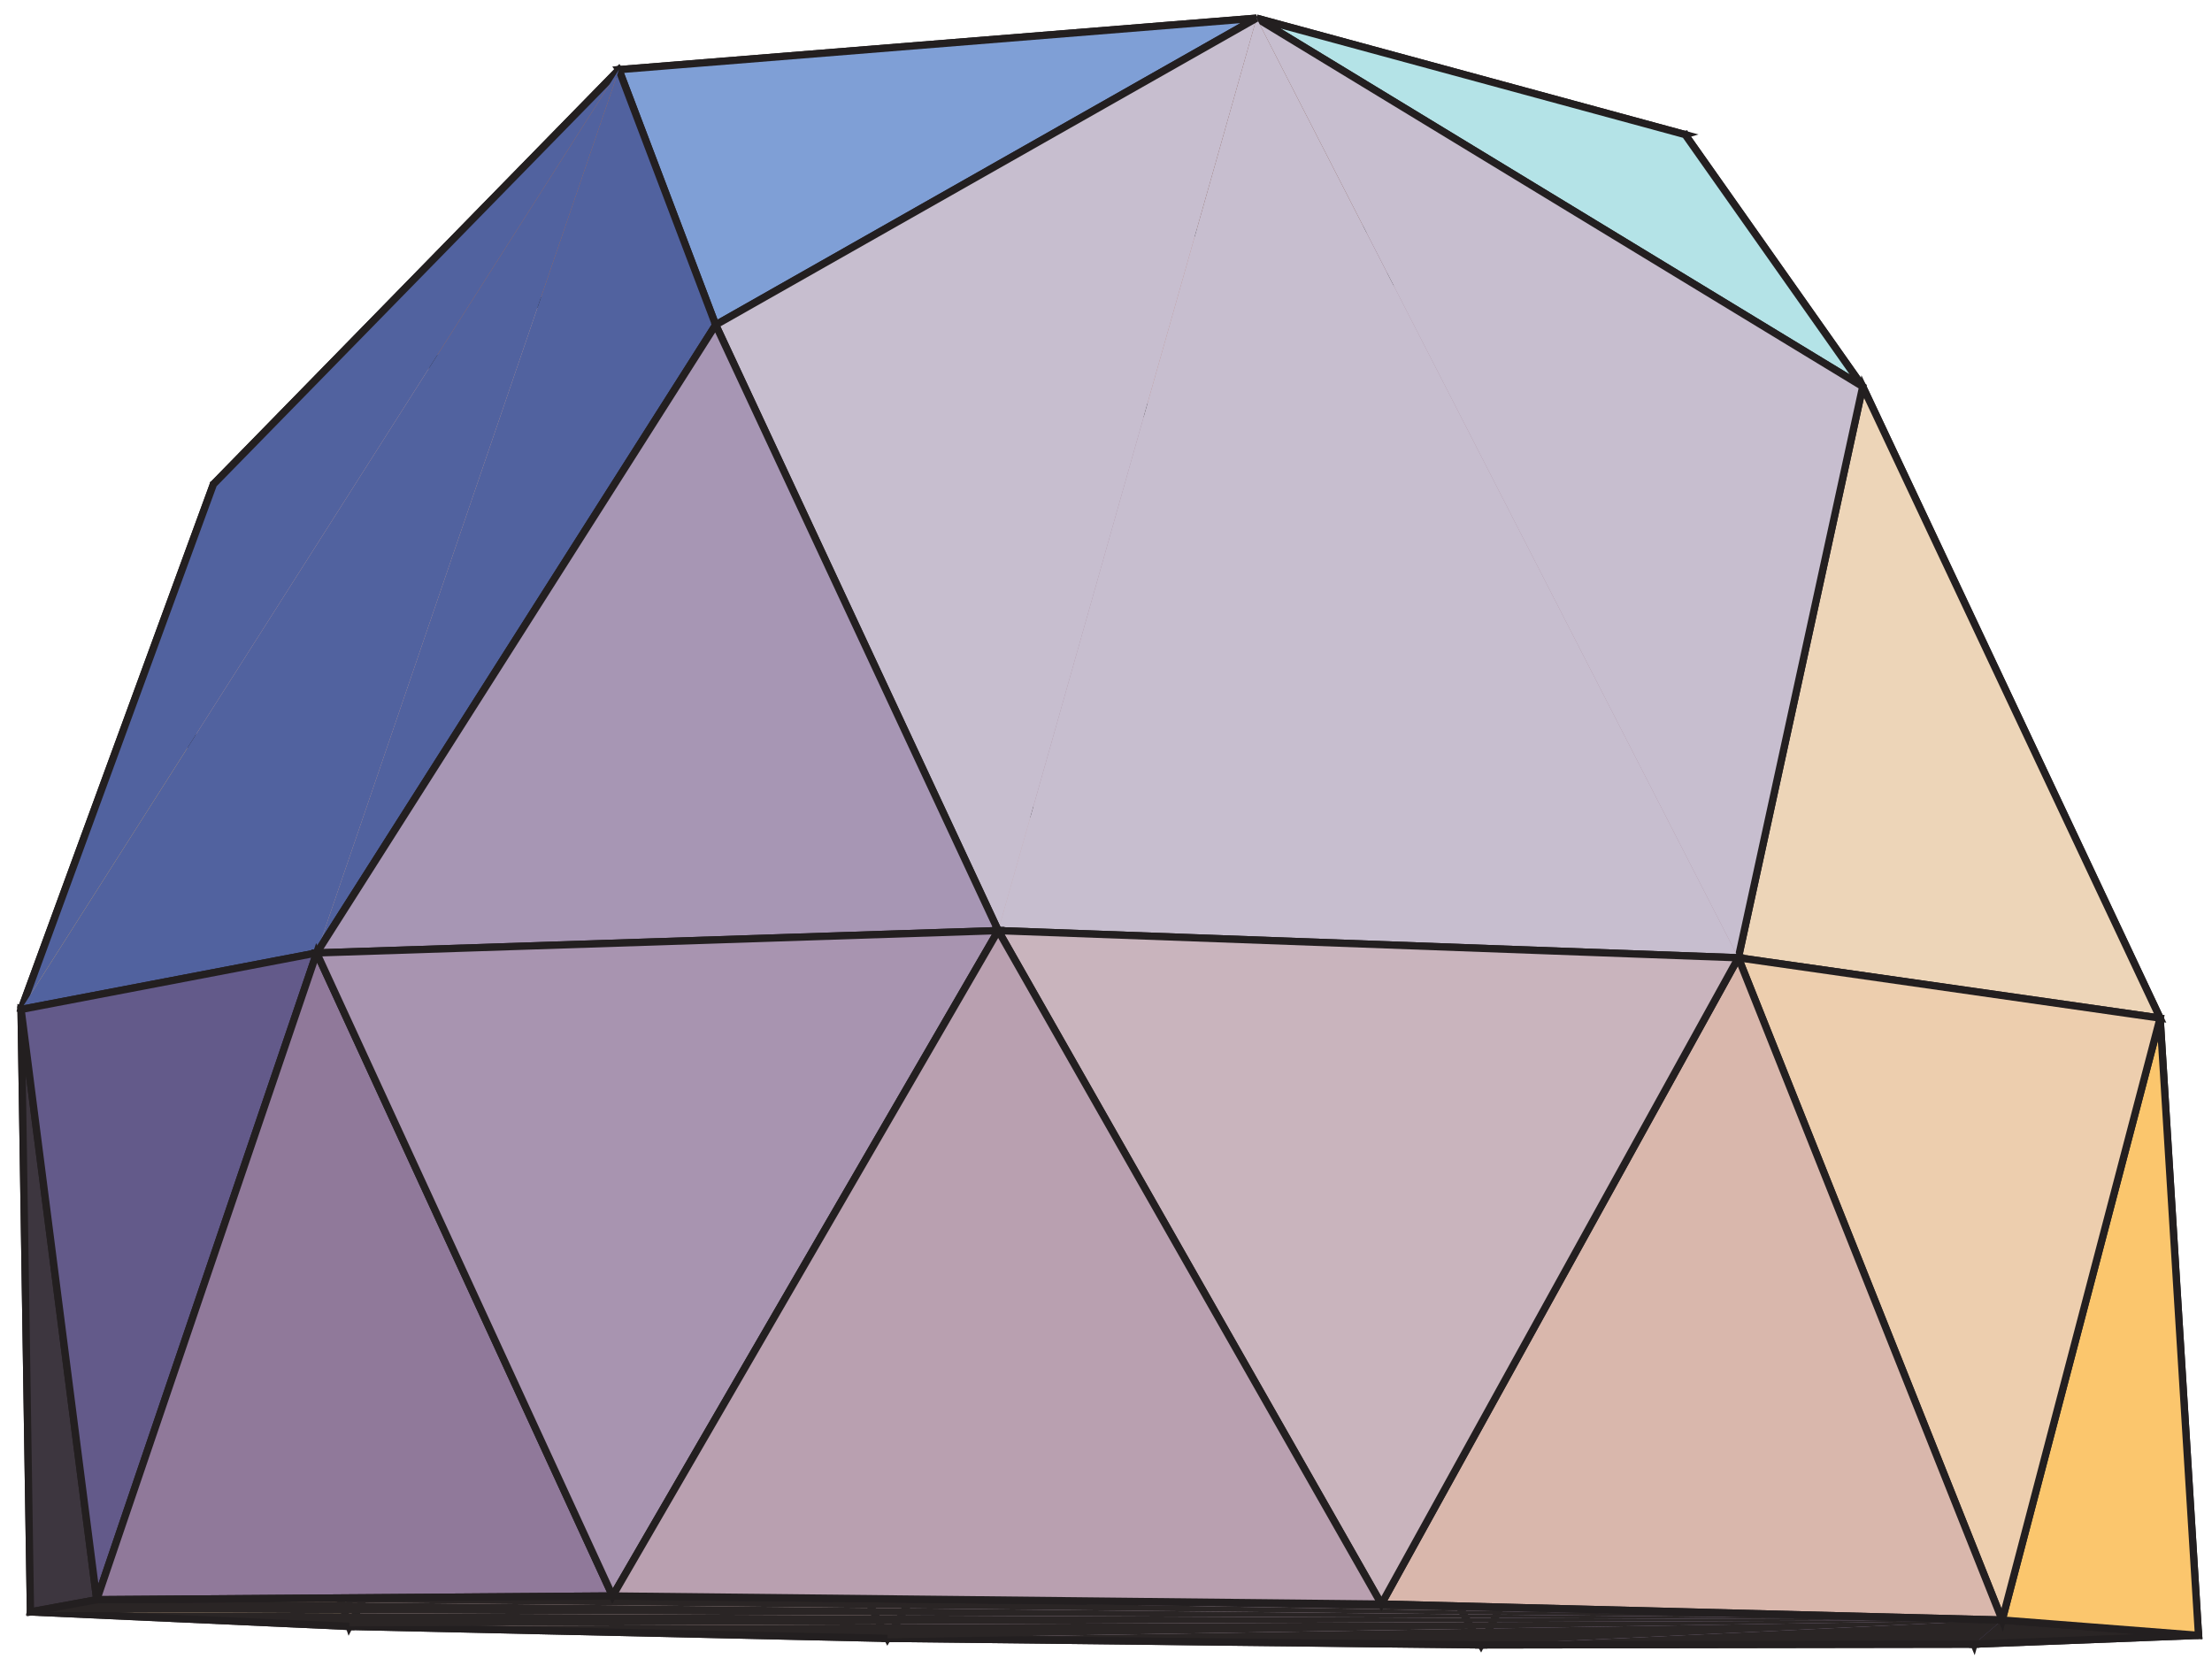 <?xml version="1.0" encoding="UTF-8"?>
<svg xmlns="http://www.w3.org/2000/svg" xmlns:xlink="http://www.w3.org/1999/xlink" width="232pt" height="174pt" viewBox="0 0 232 174" version="1.2">
<g id="surface1">
<path style=" stroke:none;fill-rule:evenodd;fill:rgb(77.472%,66.861%,69.595%);fill-opacity:1;" d="M 125.121 118.895 L 93.082 171.832 L 64.059 117 L 125.121 118.895 "/>
<path style="fill:none;stroke-width:7.656;stroke-linecap:butt;stroke-linejoin:miter;stroke:rgb(13.73%,12.16%,12.549%);stroke-opacity:1;stroke-miterlimit:4;" d="M 1251.211 551.055 L 930.82 21.68 L 640.586 570 Z M 1251.211 551.055 " transform="matrix(0.1,0,0,-0.1,0,174)"/>
<path style=" stroke:none;fill-rule:evenodd;fill:rgb(73.019%,64.662%,71.521%);fill-opacity:1;" d="M 125.121 118.895 L 155.332 172.52 L 93.082 171.832 L 125.121 118.895 "/>
<path style="fill:none;stroke-width:7.656;stroke-linecap:butt;stroke-linejoin:miter;stroke:rgb(13.73%,12.16%,12.549%);stroke-opacity:1;stroke-miterlimit:4;" d="M 1251.211 551.055 L 1553.32 14.805 L 930.82 21.68 Z M 1251.211 551.055 " transform="matrix(0.1,0,0,-0.1,0,174)"/>
<path style=" stroke:none;fill-rule:evenodd;fill:rgb(67.909%,58.313%,66.806%);fill-opacity:1;" d="M 183.898 117.629 L 155.332 172.52 L 125.121 118.895 L 183.898 117.629 "/>
<path style="fill:none;stroke-width:7.656;stroke-linecap:butt;stroke-linejoin:miter;stroke:rgb(13.73%,12.16%,12.549%);stroke-opacity:1;stroke-miterlimit:4;" d="M 1838.984 563.711 L 1553.32 14.805 L 1251.211 551.055 Z M 1838.984 563.711 " transform="matrix(0.1,0,0,-0.1,0,174)"/>
<path style=" stroke:none;fill-rule:evenodd;fill:rgb(77.295%,65.576%,67.723%);fill-opacity:1;" d="M 97.648 64.02 L 125.121 118.895 L 64.059 117 L 97.648 64.02 "/>
<path style="fill:none;stroke-width:7.656;stroke-linecap:butt;stroke-linejoin:miter;stroke:rgb(13.73%,12.16%,12.549%);stroke-opacity:1;stroke-miterlimit:4;" d="M 976.484 1099.805 L 1251.211 551.055 L 640.586 570 Z M 976.484 1099.805 " transform="matrix(0.1,0,0,-0.1,0,174)"/>
<path style="fill-rule:evenodd;fill:rgb(66.754%,54.98%,61.002%);fill-opacity:1;stroke-width:7.656;stroke-linecap:butt;stroke-linejoin:miter;stroke:rgb(13.73%,12.16%,12.549%);stroke-opacity:1;stroke-miterlimit:4;" d="M 1251.211 551.055 L 976.484 1099.805 L 1391.602 1487.812 " transform="matrix(0.1,0,0,-0.1,0,174)"/>
<path style=" stroke:none;fill-rule:evenodd;fill:rgb(66.754%,54.98%,61.002%);fill-opacity:1;" d="M 183.898 117.629 L 125.121 118.895 L 139.16 25.219 "/>
<path style="fill:none;stroke-width:7.656;stroke-linecap:butt;stroke-linejoin:miter;stroke:rgb(13.73%,12.16%,12.549%);stroke-opacity:1;stroke-miterlimit:4;" d="M 1838.984 563.711 L 1251.211 551.055 " transform="matrix(0.1,0,0,-0.1,0,174)"/>
<path style=" stroke:none;fill-rule:evenodd;fill:rgb(82.497%,72.609%,72.455%);fill-opacity:1;" d="M 64.059 117 L 93.082 171.832 L 36.633 170.578 L 64.059 117 "/>
<path style="fill:none;stroke-width:7.656;stroke-linecap:butt;stroke-linejoin:miter;stroke:rgb(13.73%,12.16%,12.549%);stroke-opacity:1;stroke-miterlimit:4;" d="M 640.586 570 L 930.82 21.68 L 366.328 34.219 Z M 640.586 570 " transform="matrix(0.1,0,0,-0.1,0,174)"/>
<path style=" stroke:none;fill-rule:evenodd;fill:rgb(61.607%,53.651%,66.338%);fill-opacity:1;" d="M 183.898 117.629 L 207.039 172.441 L 155.332 172.52 L 183.898 117.629 "/>
<path style="fill:none;stroke-width:7.656;stroke-linecap:butt;stroke-linejoin:miter;stroke:rgb(13.73%,12.16%,12.549%);stroke-opacity:1;stroke-miterlimit:4;" d="M 1838.984 563.711 L 2070.391 15.586 L 1553.32 14.805 Z M 1838.984 563.711 " transform="matrix(0.1,0,0,-0.1,0,174)"/>
<path style=" stroke:none;fill-rule:evenodd;fill:rgb(52.419%,43.661%,57.712%);fill-opacity:1;" d="M 223.609 113.289 L 207.039 172.441 L 183.898 117.629 L 223.609 113.289 "/>
<path style="fill:none;stroke-width:7.656;stroke-linecap:butt;stroke-linejoin:miter;stroke:rgb(13.73%,12.16%,12.549%);stroke-opacity:1;stroke-miterlimit:4;" d="M 2236.094 607.109 L 2070.391 15.586 L 1838.984 563.711 Z M 2236.094 607.109 " transform="matrix(0.1,0,0,-0.1,0,174)"/>
<path style=" stroke:none;fill-rule:evenodd;fill:rgb(34.27%,31.189%,49.538%);fill-opacity:1;" d="M 223.609 113.289 L 230.586 171.52 L 207.039 172.441 L 223.609 113.289 "/>
<path style="fill:none;stroke-width:7.656;stroke-linecap:butt;stroke-linejoin:miter;stroke:rgb(13.73%,12.16%,12.549%);stroke-opacity:1;stroke-miterlimit:4;" d="M 2236.094 607.109 L 2305.859 24.805 L 2070.391 15.586 Z M 2236.094 607.109 " transform="matrix(0.1,0,0,-0.1,0,174)"/>
<path style=" stroke:none;fill-rule:evenodd;fill:rgb(16.673%,14.627%,14.587%);fill-opacity:1;" d="M 93.082 171.832 L 155.332 172.52 L 209.992 169.914 "/>
<path style="fill:none;stroke-width:7.656;stroke-linecap:butt;stroke-linejoin:miter;stroke:rgb(13.73%,12.16%,12.549%);stroke-opacity:1;stroke-miterlimit:4;" d="M 930.82 21.68 L 1553.32 14.805 " transform="matrix(0.1,0,0,-0.1,0,174)"/>
<path style=" stroke:none;fill-rule:evenodd;fill:rgb(16.673%,14.627%,14.587%);fill-opacity:1;" d="M 36.633 170.578 L 93.082 171.832 L 209.992 169.914 "/>
<path style="fill:none;stroke-width:7.656;stroke-linecap:butt;stroke-linejoin:miter;stroke:rgb(13.73%,12.16%,12.549%);stroke-opacity:1;stroke-miterlimit:4;" d="M 366.328 34.219 L 930.82 21.68 " transform="matrix(0.1,0,0,-0.1,0,174)"/>
<path style=" stroke:none;fill-rule:evenodd;fill:rgb(16.673%,14.627%,14.587%);fill-opacity:1;" d="M 155.332 172.52 L 207.039 172.441 L 209.992 169.914 "/>
<path style="fill:none;stroke-width:7.656;stroke-linecap:butt;stroke-linejoin:miter;stroke:rgb(13.73%,12.16%,12.549%);stroke-opacity:1;stroke-miterlimit:4;" d="M 1553.32 14.805 L 2070.391 15.586 " transform="matrix(0.1,0,0,-0.1,0,174)"/>
<path style="fill-rule:evenodd;fill:rgb(85.788%,65.463%,55.988%);fill-opacity:1;stroke-width:7.656;stroke-linecap:butt;stroke-linejoin:miter;stroke:rgb(13.73%,12.16%,12.549%);stroke-opacity:1;stroke-miterlimit:4;" d="M 748.555 1524.609 L 976.484 1099.805 L 640.586 570 " transform="matrix(0.1,0,0,-0.1,0,174)"/>
<path style=" stroke:none;fill-rule:evenodd;fill:rgb(73.628%,53.305%,51.044%);fill-opacity:1;" d="M 139.16 25.219 L 97.648 64.02 L 74.855 21.539 L 139.16 25.219 "/>
<path style="fill:none;stroke-width:7.656;stroke-linecap:butt;stroke-linejoin:miter;stroke:rgb(13.73%,12.16%,12.549%);stroke-opacity:1;stroke-miterlimit:4;" d="M 1391.602 1487.812 L 976.484 1099.805 L 748.555 1524.609 Z M 1391.602 1487.812 " transform="matrix(0.1,0,0,-0.1,0,174)"/>
<path style=" stroke:none;fill-rule:evenodd;fill:rgb(87.735%,73.151%,65.689%);fill-opacity:1;" d="M 64.059 117 L 36.633 170.578 L 17.168 112.309 L 64.059 117 "/>
<path style="fill:none;stroke-width:7.656;stroke-linecap:butt;stroke-linejoin:miter;stroke:rgb(13.73%,12.16%,12.549%);stroke-opacity:1;stroke-miterlimit:4;" d="M 640.586 570 L 366.328 34.219 L 171.68 616.914 Z M 640.586 570 " transform="matrix(0.1,0,0,-0.1,0,174)"/>
<path style=" stroke:none;fill-rule:evenodd;fill:rgb(85.788%,65.463%,55.988%);fill-opacity:1;" d="M 64.059 117 L 17.168 112.309 L 74.855 21.539 "/>
<path style="fill:none;stroke-width:7.656;stroke-linecap:butt;stroke-linejoin:miter;stroke:rgb(13.73%,12.16%,12.549%);stroke-opacity:1;stroke-miterlimit:4;" d="M 640.586 570 L 171.68 616.914 " transform="matrix(0.1,0,0,-0.1,0,174)"/>
<path style="fill-rule:evenodd;fill:rgb(66.754%,54.98%,61.002%);fill-opacity:1;stroke-width:7.656;stroke-linecap:butt;stroke-linejoin:miter;stroke:rgb(13.73%,12.16%,12.549%);stroke-opacity:1;stroke-miterlimit:4;" d="M 1391.602 1487.812 L 1947.148 1148.516 L 1838.984 563.711 " transform="matrix(0.1,0,0,-0.1,0,174)"/>
<path style=" stroke:none;fill-rule:evenodd;fill:rgb(52.53%,42.827%,55.853%);fill-opacity:1;" d="M 194.715 59.148 L 223.609 113.289 L 183.898 117.629 L 194.715 59.148 "/>
<path style="fill:none;stroke-width:7.656;stroke-linecap:butt;stroke-linejoin:miter;stroke:rgb(13.73%,12.16%,12.549%);stroke-opacity:1;stroke-miterlimit:4;" d="M 1947.148 1148.516 L 2236.094 607.109 L 1838.984 563.711 Z M 1947.148 1148.516 " transform="matrix(0.1,0,0,-0.1,0,174)"/>
<path style=" stroke:none;fill-rule:evenodd;fill:rgb(94.827%,81.296%,64.514%);fill-opacity:1;" d="M 17.168 112.309 L 36.633 170.578 L 3.195 169.062 L 17.168 112.309 "/>
<path style="fill:none;stroke-width:7.656;stroke-linecap:butt;stroke-linejoin:miter;stroke:rgb(13.73%,12.16%,12.549%);stroke-opacity:1;stroke-miterlimit:4;" d="M 171.68 616.914 L 366.328 34.219 L 31.953 49.375 Z M 171.68 616.914 " transform="matrix(0.1,0,0,-0.1,0,174)"/>
<path style=" stroke:none;fill-rule:evenodd;fill:rgb(16.673%,14.627%,14.587%);fill-opacity:1;" d="M 3.195 169.062 L 36.633 170.578 L 209.992 169.914 "/>
<path style="fill:none;stroke-width:7.656;stroke-linecap:butt;stroke-linejoin:miter;stroke:rgb(13.73%,12.16%,12.549%);stroke-opacity:1;stroke-miterlimit:4;" d="M 31.953 49.375 L 366.328 34.219 " transform="matrix(0.1,0,0,-0.1,0,174)"/>
<path style=" stroke:none;fill-rule:evenodd;fill:rgb(50.131%,35.001%,39.088%);fill-opacity:1;" d="M 176.742 14.117 L 194.715 59.148 L 139.16 25.219 L 176.742 14.117 "/>
<path style="fill:none;stroke-width:7.656;stroke-linecap:butt;stroke-linejoin:miter;stroke:rgb(13.73%,12.16%,12.549%);stroke-opacity:1;stroke-miterlimit:4;" d="M 1767.422 1598.828 L 1947.148 1148.516 L 1391.602 1487.812 Z M 1767.422 1598.828 " transform="matrix(0.1,0,0,-0.1,0,174)"/>
<path style=" stroke:none;fill-rule:evenodd;fill:rgb(46.883%,28.34%,23.294%);fill-opacity:1;" d="M 139.16 25.219 L 74.855 21.539 L 131.789 1.906 "/>
<path style="fill:none;stroke-width:7.656;stroke-linecap:butt;stroke-linejoin:miter;stroke:rgb(13.73%,12.16%,12.549%);stroke-opacity:1;stroke-miterlimit:4;" d="M 1391.602 1487.812 L 748.555 1524.609 " transform="matrix(0.1,0,0,-0.1,0,174)"/>
<path style="fill-rule:evenodd;fill:rgb(46.883%,28.34%,23.294%);fill-opacity:1;stroke-width:7.656;stroke-linecap:butt;stroke-linejoin:miter;stroke:rgb(13.73%,12.16%,12.549%);stroke-opacity:1;stroke-miterlimit:4;" d="M 1317.891 1720.938 L 1767.422 1598.828 L 1391.602 1487.812 " transform="matrix(0.1,0,0,-0.1,0,174)"/>
<path style="fill-rule:evenodd;fill:rgb(13.73%,12.16%,12.549%);fill-opacity:1;stroke-width:7.656;stroke-linecap:butt;stroke-linejoin:miter;stroke:rgb(13.73%,12.16%,12.549%);stroke-opacity:1;stroke-miterlimit:4;" d="M 2236.094 607.109 L 1947.148 1148.516 L 1767.422 1598.828 " transform="matrix(0.1,0,0,-0.1,0,174)"/>
<path style="fill-rule:evenodd;fill:rgb(16.673%,14.627%,14.587%);fill-opacity:1;stroke-width:7.656;stroke-linecap:butt;stroke-linejoin:miter;stroke:rgb(13.73%,12.16%,12.549%);stroke-opacity:1;stroke-miterlimit:4;" d="M 2070.391 15.586 L 2305.859 24.805 L 2099.922 40.859 " transform="matrix(0.1,0,0,-0.1,0,174)"/>
<path style=" stroke:none;fill-rule:evenodd;fill:rgb(78.354%,42.644%,20.012%);fill-opacity:1;" d="M 74.855 21.539 L 22.383 50.793 L 64.914 7.305 L 74.855 21.539 "/>
<path style="fill:none;stroke-width:7.656;stroke-linecap:butt;stroke-linejoin:miter;stroke:rgb(13.73%,12.16%,12.549%);stroke-opacity:1;stroke-miterlimit:4;" d="M 748.555 1524.609 L 223.828 1232.07 L 649.141 1666.953 Z M 748.555 1524.609 " transform="matrix(0.1,0,0,-0.1,0,174)"/>
<path style="fill-rule:evenodd;fill:rgb(85.788%,65.463%,55.988%);fill-opacity:1;stroke-width:7.656;stroke-linecap:butt;stroke-linejoin:miter;stroke:rgb(13.73%,12.16%,12.549%);stroke-opacity:1;stroke-miterlimit:4;" d="M 171.68 616.914 L 223.828 1232.07 L 748.555 1524.609 " transform="matrix(0.1,0,0,-0.1,0,174)"/>
<path style="fill-rule:evenodd;fill:rgb(46.883%,28.34%,23.294%);fill-opacity:1;stroke-width:7.656;stroke-linecap:butt;stroke-linejoin:miter;stroke:rgb(13.73%,12.16%,12.549%);stroke-opacity:1;stroke-miterlimit:4;" d="M 748.555 1524.609 L 649.141 1666.953 L 1317.891 1720.938 " transform="matrix(0.1,0,0,-0.1,0,174)"/>
<path style=" stroke:none;fill-rule:evenodd;fill:rgb(97.508%,75.816%,36.525%);fill-opacity:1;" d="M 17.168 112.309 L 3.195 169.062 L 2.211 105.871 L 17.168 112.309 "/>
<path style="fill:none;stroke-width:7.656;stroke-linecap:butt;stroke-linejoin:miter;stroke:rgb(13.73%,12.16%,12.549%);stroke-opacity:1;stroke-miterlimit:4;" d="M 171.68 616.914 L 31.953 49.375 L 22.109 681.289 Z M 171.68 616.914 " transform="matrix(0.1,0,0,-0.1,0,174)"/>
<path style=" stroke:none;fill-rule:evenodd;fill:rgb(96.62%,71.667%,32.854%);fill-opacity:1;" d="M 22.383 50.793 L 17.168 112.309 L 2.211 105.871 L 22.383 50.793 "/>
<path style="fill:none;stroke-width:7.656;stroke-linecap:butt;stroke-linejoin:miter;stroke:rgb(13.73%,12.16%,12.549%);stroke-opacity:1;stroke-miterlimit:4;" d="M 223.828 1232.07 L 171.68 616.914 L 22.109 681.289 Z M 223.828 1232.07 " transform="matrix(0.1,0,0,-0.1,0,174)"/>
<path style=" stroke:none;fill-rule:evenodd;fill:rgb(13.73%,12.16%,12.549%);fill-opacity:1;" d="M 226.559 106.781 L 223.609 113.289 L 176.742 14.117 "/>
<path style="fill:none;stroke-width:7.656;stroke-linecap:butt;stroke-linejoin:miter;stroke:rgb(13.73%,12.16%,12.549%);stroke-opacity:1;stroke-miterlimit:4;" d="M 2265.586 672.188 L 2236.094 607.109 " transform="matrix(0.1,0,0,-0.1,0,174)"/>
<path style=" stroke:none;fill-rule:evenodd;fill:rgb(17.557%,15.747%,16.747%);fill-opacity:1;" d="M 226.559 106.781 L 230.586 171.52 L 223.609 113.289 L 226.559 106.781 "/>
<path style="fill:none;stroke-width:7.656;stroke-linecap:butt;stroke-linejoin:miter;stroke:rgb(13.73%,12.16%,12.549%);stroke-opacity:1;stroke-miterlimit:4;" d="M 2265.586 672.188 L 2305.859 24.805 L 2236.094 607.109 Z M 2265.586 672.188 " transform="matrix(0.1,0,0,-0.1,0,174)"/>
<path style="fill-rule:evenodd;fill:rgb(31.927%,38.667%,62.421%);fill-opacity:1;stroke-width:7.656;stroke-linecap:butt;stroke-linejoin:miter;stroke:rgb(13.73%,12.16%,12.549%);stroke-opacity:1;stroke-miterlimit:4;" d="M 649.141 1666.953 L 223.828 1232.07 L 22.109 681.289 " transform="matrix(0.1,0,0,-0.1,0,174)"/>
<path style=" stroke:none;fill-rule:evenodd;fill:rgb(23.845%,21.346%,24.889%);fill-opacity:1;" d="M 2.211 105.871 L 3.195 169.062 L 10.148 167.781 L 2.211 105.871 "/>
<path style="fill:none;stroke-width:7.656;stroke-linecap:butt;stroke-linejoin:miter;stroke:rgb(13.73%,12.16%,12.549%);stroke-opacity:1;stroke-miterlimit:4;" d="M 22.109 681.289 L 31.953 49.375 L 101.484 62.188 Z M 22.109 681.289 " transform="matrix(0.1,0,0,-0.1,0,174)"/>
<path style=" stroke:none;fill-rule:evenodd;fill:rgb(16.673%,14.627%,14.587%);fill-opacity:1;" d="M 10.148 167.781 L 3.195 169.062 L 209.992 169.914 "/>
<path style="fill:none;stroke-width:7.656;stroke-linecap:butt;stroke-linejoin:miter;stroke:rgb(13.73%,12.16%,12.549%);stroke-opacity:1;stroke-miterlimit:4;" d="M 101.484 62.188 L 31.953 49.375 " transform="matrix(0.1,0,0,-0.1,0,174)"/>
<path style="fill-rule:evenodd;fill:rgb(13.73%,12.16%,12.549%);fill-opacity:1;stroke-width:7.656;stroke-linecap:butt;stroke-linejoin:miter;stroke:rgb(13.73%,12.16%,12.549%);stroke-opacity:1;stroke-miterlimit:4;" d="M 1767.422 1598.828 L 1953.672 1334.531 L 2265.586 672.188 " transform="matrix(0.1,0,0,-0.1,0,174)"/>
<path style=" stroke:none;fill-rule:evenodd;fill:rgb(70.566%,88.852%,90.501%);fill-opacity:1;" d="M 131.789 1.906 L 195.367 40.547 L 176.742 14.117 L 131.789 1.906 "/>
<path style="fill:none;stroke-width:7.656;stroke-linecap:butt;stroke-linejoin:miter;stroke:rgb(13.73%,12.16%,12.549%);stroke-opacity:1;stroke-miterlimit:4;" d="M 1317.891 1720.938 L 1953.672 1334.531 L 1767.422 1598.828 Z M 1317.891 1720.938 " transform="matrix(0.1,0,0,-0.1,0,174)"/>
<path style=" stroke:none;fill-rule:evenodd;fill:rgb(98.273%,77.46%,42.671%);fill-opacity:1;" d="M 226.559 106.781 L 209.992 169.914 L 230.586 171.52 L 226.559 106.781 "/>
<path style="fill:none;stroke-width:7.656;stroke-linecap:butt;stroke-linejoin:miter;stroke:rgb(13.73%,12.16%,12.549%);stroke-opacity:1;stroke-miterlimit:4;" d="M 2265.586 672.188 L 2099.922 40.859 L 2305.859 24.805 Z M 2265.586 672.188 " transform="matrix(0.1,0,0,-0.1,0,174)"/>
<path style=" stroke:none;fill-rule:evenodd;fill:rgb(49.631%,62.428%,83.856%);fill-opacity:1;" d="M 64.914 7.305 L 75.062 34.074 L 131.789 1.906 L 64.914 7.305 "/>
<path style="fill:none;stroke-width:7.656;stroke-linecap:butt;stroke-linejoin:miter;stroke:rgb(13.73%,12.16%,12.549%);stroke-opacity:1;stroke-miterlimit:4;" d="M 649.141 1666.953 L 750.625 1399.258 L 1317.891 1720.938 Z M 649.141 1666.953 " transform="matrix(0.1,0,0,-0.1,0,174)"/>
<path style="fill-rule:evenodd;fill:rgb(31.927%,38.667%,62.421%);fill-opacity:1;stroke-width:7.656;stroke-linecap:butt;stroke-linejoin:miter;stroke:rgb(13.73%,12.16%,12.549%);stroke-opacity:1;stroke-miterlimit:4;" d="M 332.148 740.547 L 750.625 1399.258 L 649.141 1666.953 " transform="matrix(0.1,0,0,-0.1,0,174)"/>
<path style=" stroke:none;fill-rule:evenodd;fill:rgb(31.927%,38.667%,62.421%);fill-opacity:1;" d="M 2.211 105.871 L 33.215 99.945 L 64.914 7.305 "/>
<path style="fill:none;stroke-width:7.656;stroke-linecap:butt;stroke-linejoin:miter;stroke:rgb(13.73%,12.16%,12.549%);stroke-opacity:1;stroke-miterlimit:4;" d="M 22.109 681.289 L 332.148 740.547 " transform="matrix(0.1,0,0,-0.1,0,174)"/>
<path style=" stroke:none;fill-rule:evenodd;fill:rgb(39.009%,35.367%,54.013%);fill-opacity:1;" d="M 2.211 105.871 L 10.148 167.781 L 33.215 99.945 L 2.211 105.871 "/>
<path style="fill:none;stroke-width:7.656;stroke-linecap:butt;stroke-linejoin:miter;stroke:rgb(13.73%,12.16%,12.549%);stroke-opacity:1;stroke-miterlimit:4;" d="M 22.109 681.289 L 101.484 62.188 L 332.148 740.547 Z M 22.109 681.289 " transform="matrix(0.1,0,0,-0.1,0,174)"/>
<path style=" stroke:none;fill-rule:evenodd;fill:rgb(92.74%,83.424%,72.086%);fill-opacity:1;" d="M 195.367 40.547 L 182.32 100.453 L 226.559 106.781 L 195.367 40.547 "/>
<path style="fill:none;stroke-width:7.656;stroke-linecap:butt;stroke-linejoin:miter;stroke:rgb(13.73%,12.16%,12.549%);stroke-opacity:1;stroke-miterlimit:4;" d="M 1953.672 1334.531 L 1823.203 735.469 L 2265.586 672.188 Z M 1953.672 1334.531 " transform="matrix(0.1,0,0,-0.1,0,174)"/>
<path style=" stroke:none;fill-rule:evenodd;fill:rgb(92.702%,80.783%,68.341%);fill-opacity:1;" d="M 182.32 100.453 L 209.992 169.914 L 226.559 106.781 L 182.32 100.453 "/>
<path style="fill:none;stroke-width:7.656;stroke-linecap:butt;stroke-linejoin:miter;stroke:rgb(13.73%,12.16%,12.549%);stroke-opacity:1;stroke-miterlimit:4;" d="M 1823.203 735.469 L 2099.922 40.859 L 2265.586 672.188 Z M 1823.203 735.469 " transform="matrix(0.1,0,0,-0.1,0,174)"/>
<path style="fill-rule:evenodd;fill:rgb(77.856%,74.506%,81.03%);fill-opacity:1;stroke-width:7.656;stroke-linecap:butt;stroke-linejoin:miter;stroke:rgb(13.73%,12.16%,12.549%);stroke-opacity:1;stroke-miterlimit:4;" d="M 1823.203 735.469 L 1953.672 1334.531 L 1317.891 1720.938 " transform="matrix(0.1,0,0,-0.1,0,174)"/>
<path style=" stroke:none;fill-rule:evenodd;fill:rgb(77.856%,74.506%,81.03%);fill-opacity:1;" d="M 104.695 97.605 L 182.32 100.453 L 131.789 1.906 "/>
<path style="fill:none;stroke-width:7.656;stroke-linecap:butt;stroke-linejoin:miter;stroke:rgb(13.73%,12.16%,12.549%);stroke-opacity:1;stroke-miterlimit:4;" d="M 1046.953 763.945 L 1823.203 735.469 " transform="matrix(0.1,0,0,-0.1,0,174)"/>
<path style="fill-rule:evenodd;fill:rgb(77.856%,74.506%,81.03%);fill-opacity:1;stroke-width:7.656;stroke-linecap:butt;stroke-linejoin:miter;stroke:rgb(13.73%,12.16%,12.549%);stroke-opacity:1;stroke-miterlimit:4;" d="M 1317.891 1720.938 L 750.625 1399.258 L 1046.953 763.945 " transform="matrix(0.1,0,0,-0.1,0,174)"/>
<path style=" stroke:none;fill-rule:evenodd;fill:rgb(56.529%,47.478%,60.503%);fill-opacity:1;" d="M 33.215 99.945 L 10.148 167.781 L 64.25 167.391 L 33.215 99.945 "/>
<path style="fill:none;stroke-width:7.656;stroke-linecap:butt;stroke-linejoin:miter;stroke:rgb(13.73%,12.16%,12.549%);stroke-opacity:1;stroke-miterlimit:4;" d="M 332.148 740.547 L 101.484 62.188 L 642.5 66.094 Z M 332.148 740.547 " transform="matrix(0.1,0,0,-0.1,0,174)"/>
<path style=" stroke:none;fill-rule:evenodd;fill:rgb(16.673%,14.627%,14.587%);fill-opacity:1;" d="M 64.25 167.391 L 10.148 167.781 L 209.992 169.914 "/>
<path style="fill:none;stroke-width:7.656;stroke-linecap:butt;stroke-linejoin:miter;stroke:rgb(13.73%,12.16%,12.549%);stroke-opacity:1;stroke-miterlimit:4;" d="M 642.5 66.094 L 101.484 62.188 " transform="matrix(0.1,0,0,-0.1,0,174)"/>
<path style=" stroke:none;fill-rule:evenodd;fill:rgb(84.807%,71.539%,67.52%);fill-opacity:1;" d="M 182.32 100.453 L 144.883 168.238 L 209.992 169.914 L 182.32 100.453 "/>
<path style="fill:none;stroke-width:7.656;stroke-linecap:butt;stroke-linejoin:miter;stroke:rgb(13.73%,12.16%,12.549%);stroke-opacity:1;stroke-miterlimit:4;" d="M 1823.203 735.469 L 1448.828 57.617 L 2099.922 40.859 Z M 1823.203 735.469 " transform="matrix(0.1,0,0,-0.1,0,174)"/>
<path style="fill-rule:evenodd;fill:rgb(16.673%,14.627%,14.587%);fill-opacity:1;stroke-width:7.656;stroke-linecap:butt;stroke-linejoin:miter;stroke:rgb(13.73%,12.16%,12.549%);stroke-opacity:1;stroke-miterlimit:4;" d="M 2099.922 40.859 L 1448.828 57.617 L 642.5 66.094 " transform="matrix(0.1,0,0,-0.1,0,174)"/>
<path style=" stroke:none;fill-rule:evenodd;fill:rgb(65.495%,58.69%,70.665%);fill-opacity:1;" d="M 75.062 34.074 L 33.215 99.945 L 104.695 97.605 L 75.062 34.074 "/>
<path style="fill:none;stroke-width:7.656;stroke-linecap:butt;stroke-linejoin:miter;stroke:rgb(13.73%,12.16%,12.549%);stroke-opacity:1;stroke-miterlimit:4;" d="M 750.625 1399.258 L 332.148 740.547 L 1046.953 763.945 Z M 750.625 1399.258 " transform="matrix(0.1,0,0,-0.1,0,174)"/>
<path style=" stroke:none;fill-rule:evenodd;fill:rgb(65.797%,57.925%,69.014%);fill-opacity:1;" d="M 33.215 99.945 L 64.25 167.391 L 104.695 97.605 L 33.215 99.945 "/>
<path style="fill:none;stroke-width:7.656;stroke-linecap:butt;stroke-linejoin:miter;stroke:rgb(13.73%,12.16%,12.549%);stroke-opacity:1;stroke-miterlimit:4;" d="M 332.148 740.547 L 642.5 66.094 L 1046.953 763.945 Z M 332.148 740.547 " transform="matrix(0.1,0,0,-0.1,0,174)"/>
<path style=" stroke:none;fill-rule:evenodd;fill:rgb(78.699%,70.514%,73.955%);fill-opacity:1;" d="M 104.695 97.605 L 144.883 168.238 L 182.32 100.453 L 104.695 97.605 "/>
<path style="fill:none;stroke-width:7.656;stroke-linecap:butt;stroke-linejoin:miter;stroke:rgb(13.73%,12.16%,12.549%);stroke-opacity:1;stroke-miterlimit:4;" d="M 1046.953 763.945 L 1448.828 57.617 L 1823.203 735.469 Z M 1046.953 763.945 " transform="matrix(0.1,0,0,-0.1,0,174)"/>
<path style=" stroke:none;fill-rule:evenodd;fill:rgb(72.43%,62.863%,68.89%);fill-opacity:1;" d="M 104.695 97.605 L 64.25 167.391 L 144.883 168.238 L 104.695 97.605 "/>
<path style="fill:none;stroke-width:7.656;stroke-linecap:butt;stroke-linejoin:miter;stroke:rgb(13.73%,12.16%,12.549%);stroke-opacity:1;stroke-miterlimit:4;" d="M 1046.953 763.945 L 642.5 66.094 L 1448.828 57.617 Z M 1046.953 763.945 " transform="matrix(0.1,0,0,-0.1,0,174)"/>
</g>
</svg>
